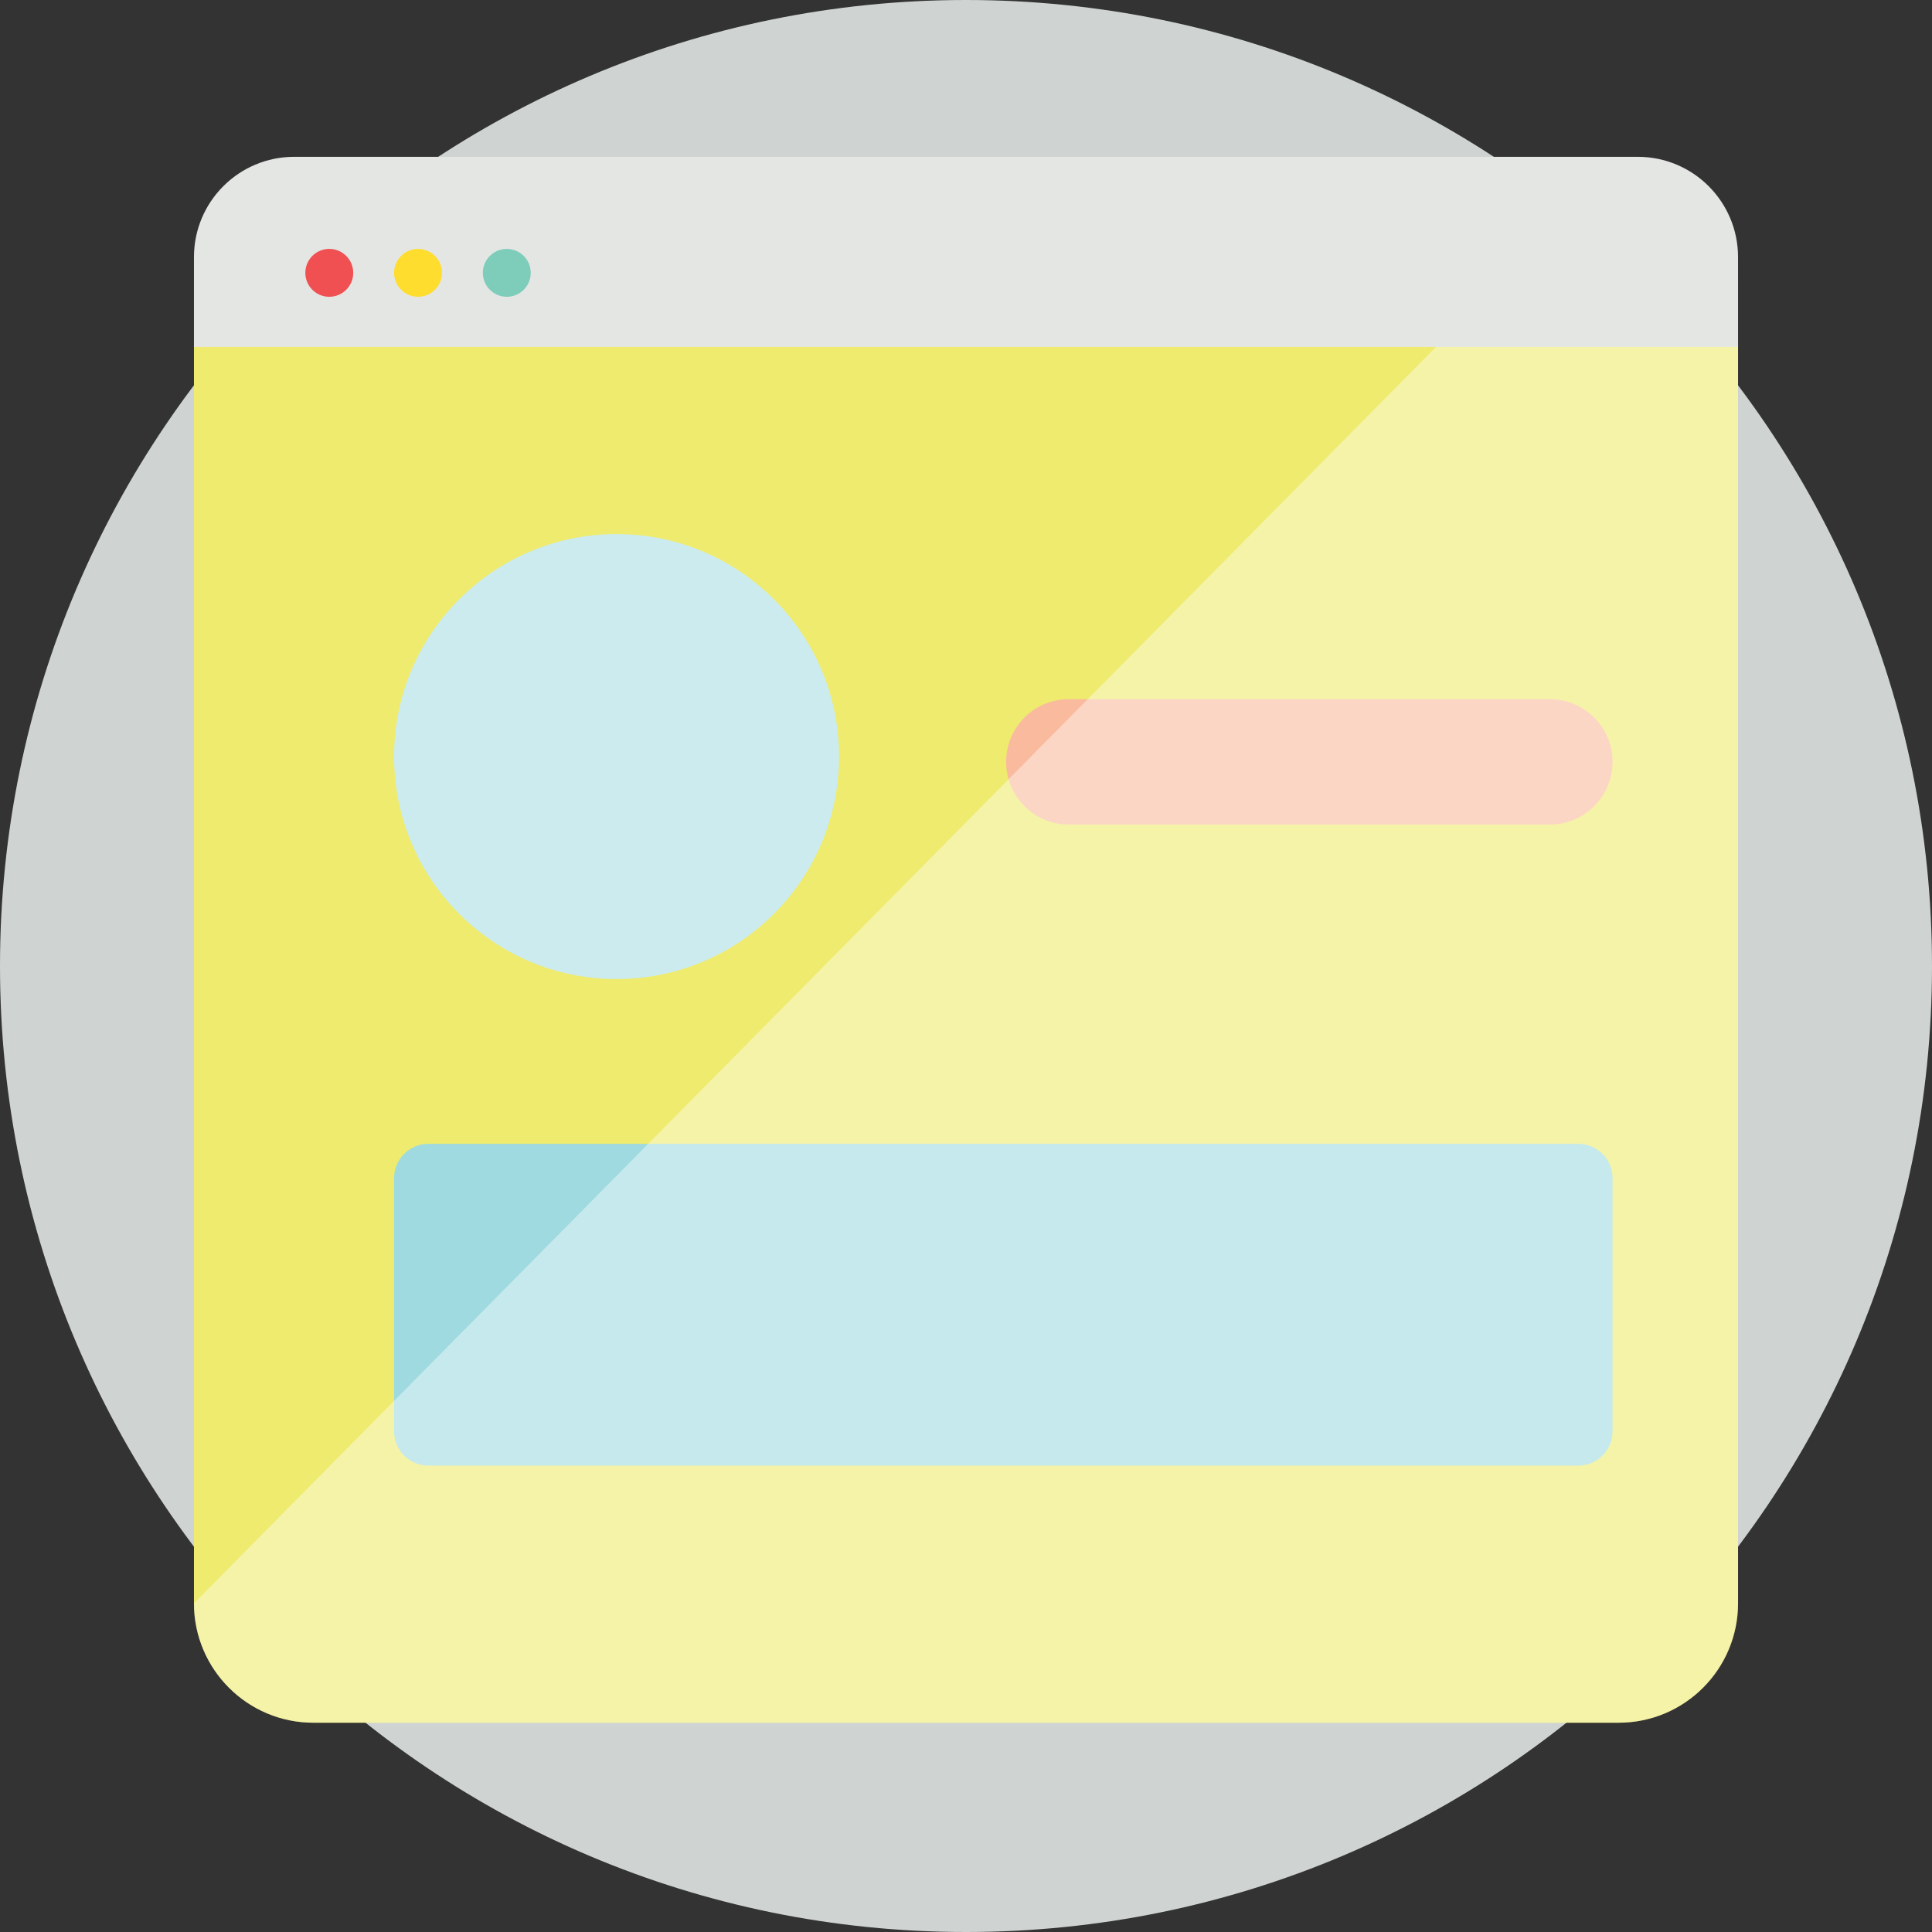 <?xml version="1.0" encoding="utf-8"?>
<!-- Generator: Adobe Illustrator 16.0.0, SVG Export Plug-In . SVG Version: 6.00 Build 0)  -->
<!DOCTYPE svg PUBLIC "-//W3C//DTD SVG 1.1//EN" "http://www.w3.org/Graphics/SVG/1.1/DTD/svg11.dtd">
<svg version="1.1" id="Layer_1" xmlns="http://www.w3.org/2000/svg" xmlns:xlink="http://www.w3.org/1999/xlink" x="0px" y="0px"
	 width="360px" height="360px" viewBox="0 0 360 360" enable-background="new 0 0 360 360" xml:space="preserve">
<rect x="0" y="0" width="360" height="360" fill="#333333" stroke="none"/>
<g>
	<path fill="#CFD4D2" d="M307.285,52.728C274.711,20.15,229.709,0,180,0C80.589,0,0,80.589,0,180
		c0,49.709,20.15,94.712,52.728,127.285C85.3,339.855,130.297,360,180,360c99.412,0,180-80.589,180-180
		C360,130.298,339.855,85.3,307.285,52.728z"/>
	<path fill="#EEEB6E" d="M58.399,30.22h243.201c12.292,0,22.257,9.965,22.257,22.258v246.267c0,12.293-9.965,22.258-22.257,22.258
		H58.399c-12.292,0-22.257-9.965-22.257-22.258V52.478C36.143,40.185,46.107,30.22,58.399,30.22z"/>
	<circle fill="#CCEBEF" cx="114.888" cy="140.977" r="41.456"/>
	<path fill="#FABA9E" d="M288.795,153.643h-89.641c-6.451,0-11.68-5.229-11.68-11.68l0,0c0-6.45,5.229-11.68,11.68-11.68h89.641
		c6.45,0,11.68,5.229,11.68,11.68l0,0C300.475,148.413,295.245,153.643,288.795,153.643z"/>
	<path fill="#9EDAE0" d="M294.087,273.093H79.82c-3.528,0-6.389-2.859-6.389-6.387v-47.178c0-3.527,2.86-6.387,6.389-6.387h214.267
		c3.527,0,6.388,2.859,6.388,6.387v47.178C300.475,270.233,297.614,273.093,294.087,273.093z"/>
	<path opacity="0.4" fill="#FFFFFF" d="M301.601,30.22c12.292,0,22.257,9.965,22.257,22.258v246.267
		c0,12.293-9.965,22.258-22.257,22.258H58.399c-12.292,0-22.257-9.965-22.257-22.258"/>
	<path fill="#E4E6E4" d="M54.826,29.22h250.348c10.318,0,18.684,8.365,18.684,18.686v16.743H36.143V47.905
		C36.143,37.585,44.508,29.22,54.826,29.22z"/>
	<g>
		<circle fill="#F05051" cx="61.357" cy="50.839" r="4.463"/>
		<circle fill="#FEDD2F" cx="77.895" cy="50.839" r="4.463"/>
		<circle fill="#7ECCBA" cx="94.432" cy="50.839" r="4.462"/>
	</g>
</g>
</svg>
